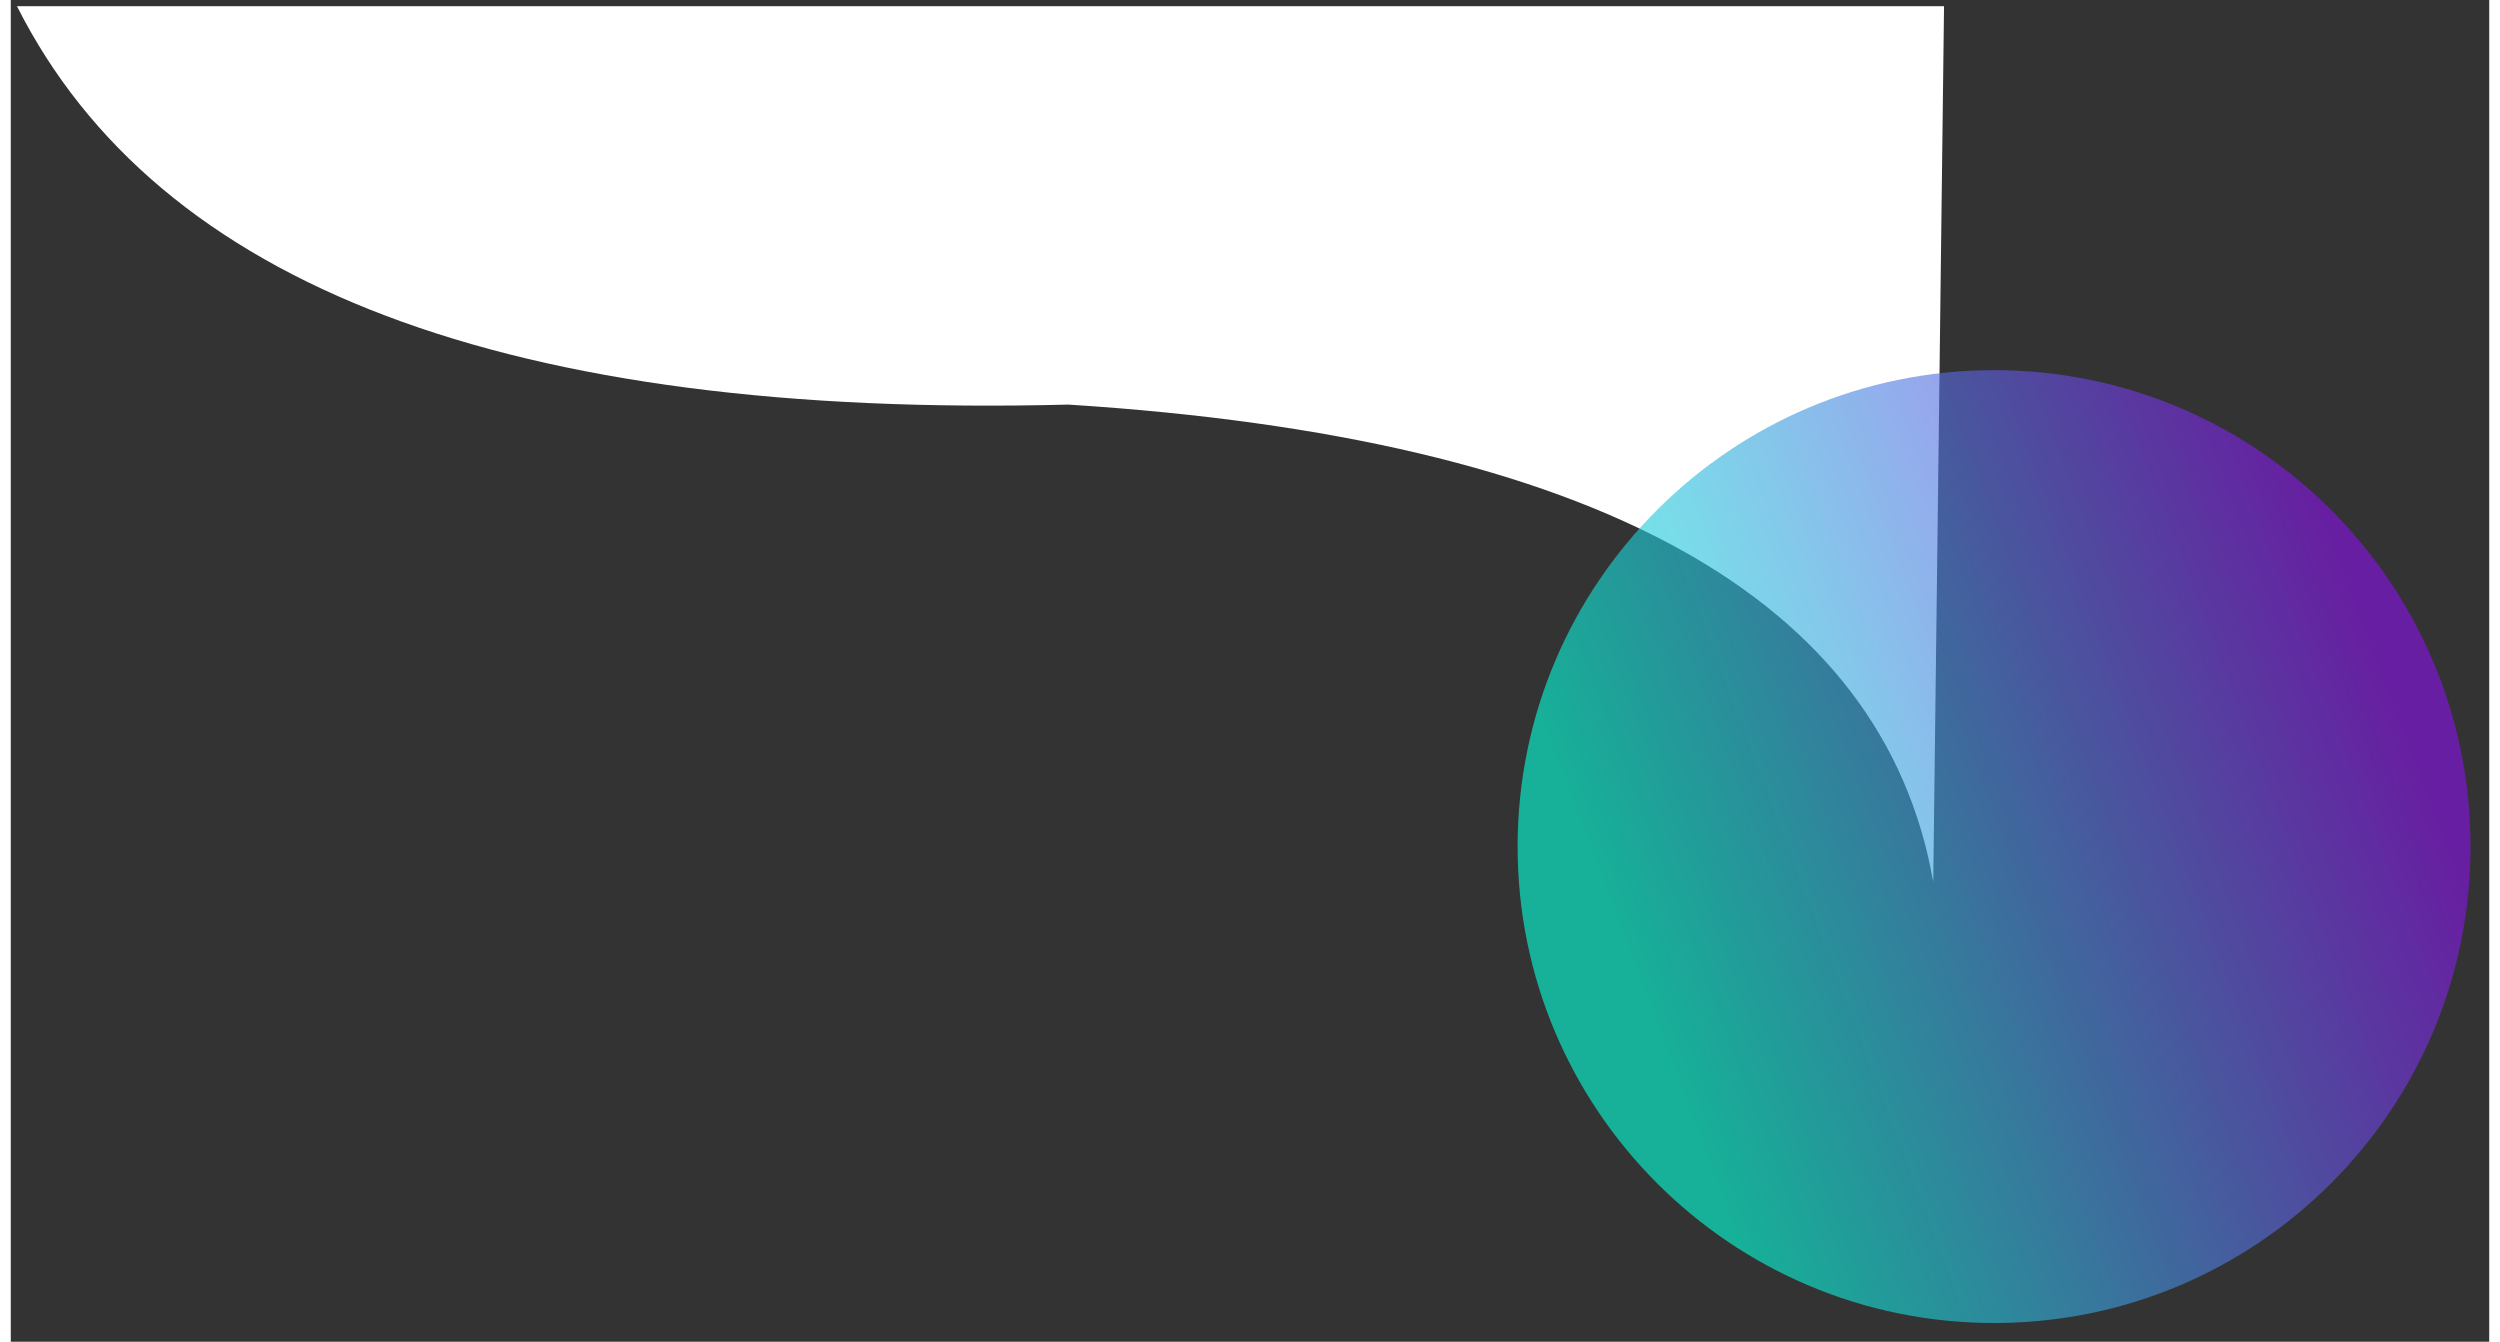 <?xml version="1.0" encoding="UTF-8" standalone="no"?>
<!DOCTYPE svg PUBLIC "-//W3C//DTD SVG 1.1//EN" "http://www.w3.org/Graphics/SVG/1.1/DTD/svg11.dtd">
<svg version="1.1" xmlns="http://www.w3.org/2000/svg" xmlns:xlink="http://www.w3.org/1999/xlink" preserveAspectRatio="xMidYMid meet" viewBox="130.364 378.641 397.314 215.093" width="393.31" height="211.09"><rect x="130.364" y="378.641" width="397.314" height="215.093" fill="#333333" stroke="none"/><defs><path d="M438.55 520.01C438.67 510.65 439.24 463.86 440.28 379.64C254.93 379.64 151.96 379.64 131.36 379.64C153.99 424.51 210.18 445.8 299.91 443.5C384.29 448.87 430.5 474.37 438.55 520.01Z" id="g7NJm1Bs0"></path><path d="M448.31 590.73C406.15 590.73 371.92 556.52 371.92 514.36C371.92 472.21 406.15 437.98 448.31 437.98C490.46 437.98 524.68 472.21 524.68 514.36C524.68 556.52 490.46 590.73 448.31 590.73Z" id="h19RRC1stN"></path><linearGradient id="gradienta39HDUc3Ak" gradientUnits="userSpaceOnUse" x1="507.94" y1="477.45" x2="385.69" y2="523.63"><stop style="stop-color: #8911e8;stop-opacity: 0.61" offset="0%"></stop><stop style="stop-color: #05ffd7;stop-opacity: 0.62" offset="100%"></stop></linearGradient></defs><g><g><use xlink:href="#g7NJm1Bs0" opacity="1" fill="#ffffff" fill-opacity="1"></use><g><use xlink:href="#g7NJm1Bs0" opacity="1" fill-opacity="0" stroke="#000000" stroke-width="0" stroke-opacity="0.21"></use></g></g><g><use xlink:href="#h19RRC1stN" opacity="1" fill="url(#gradienta39HDUc3Ak)"></use><g><use xlink:href="#h19RRC1stN" opacity="1" fill-opacity="0" stroke="#000000" stroke-width="0" stroke-opacity="0"></use></g></g></g></svg>